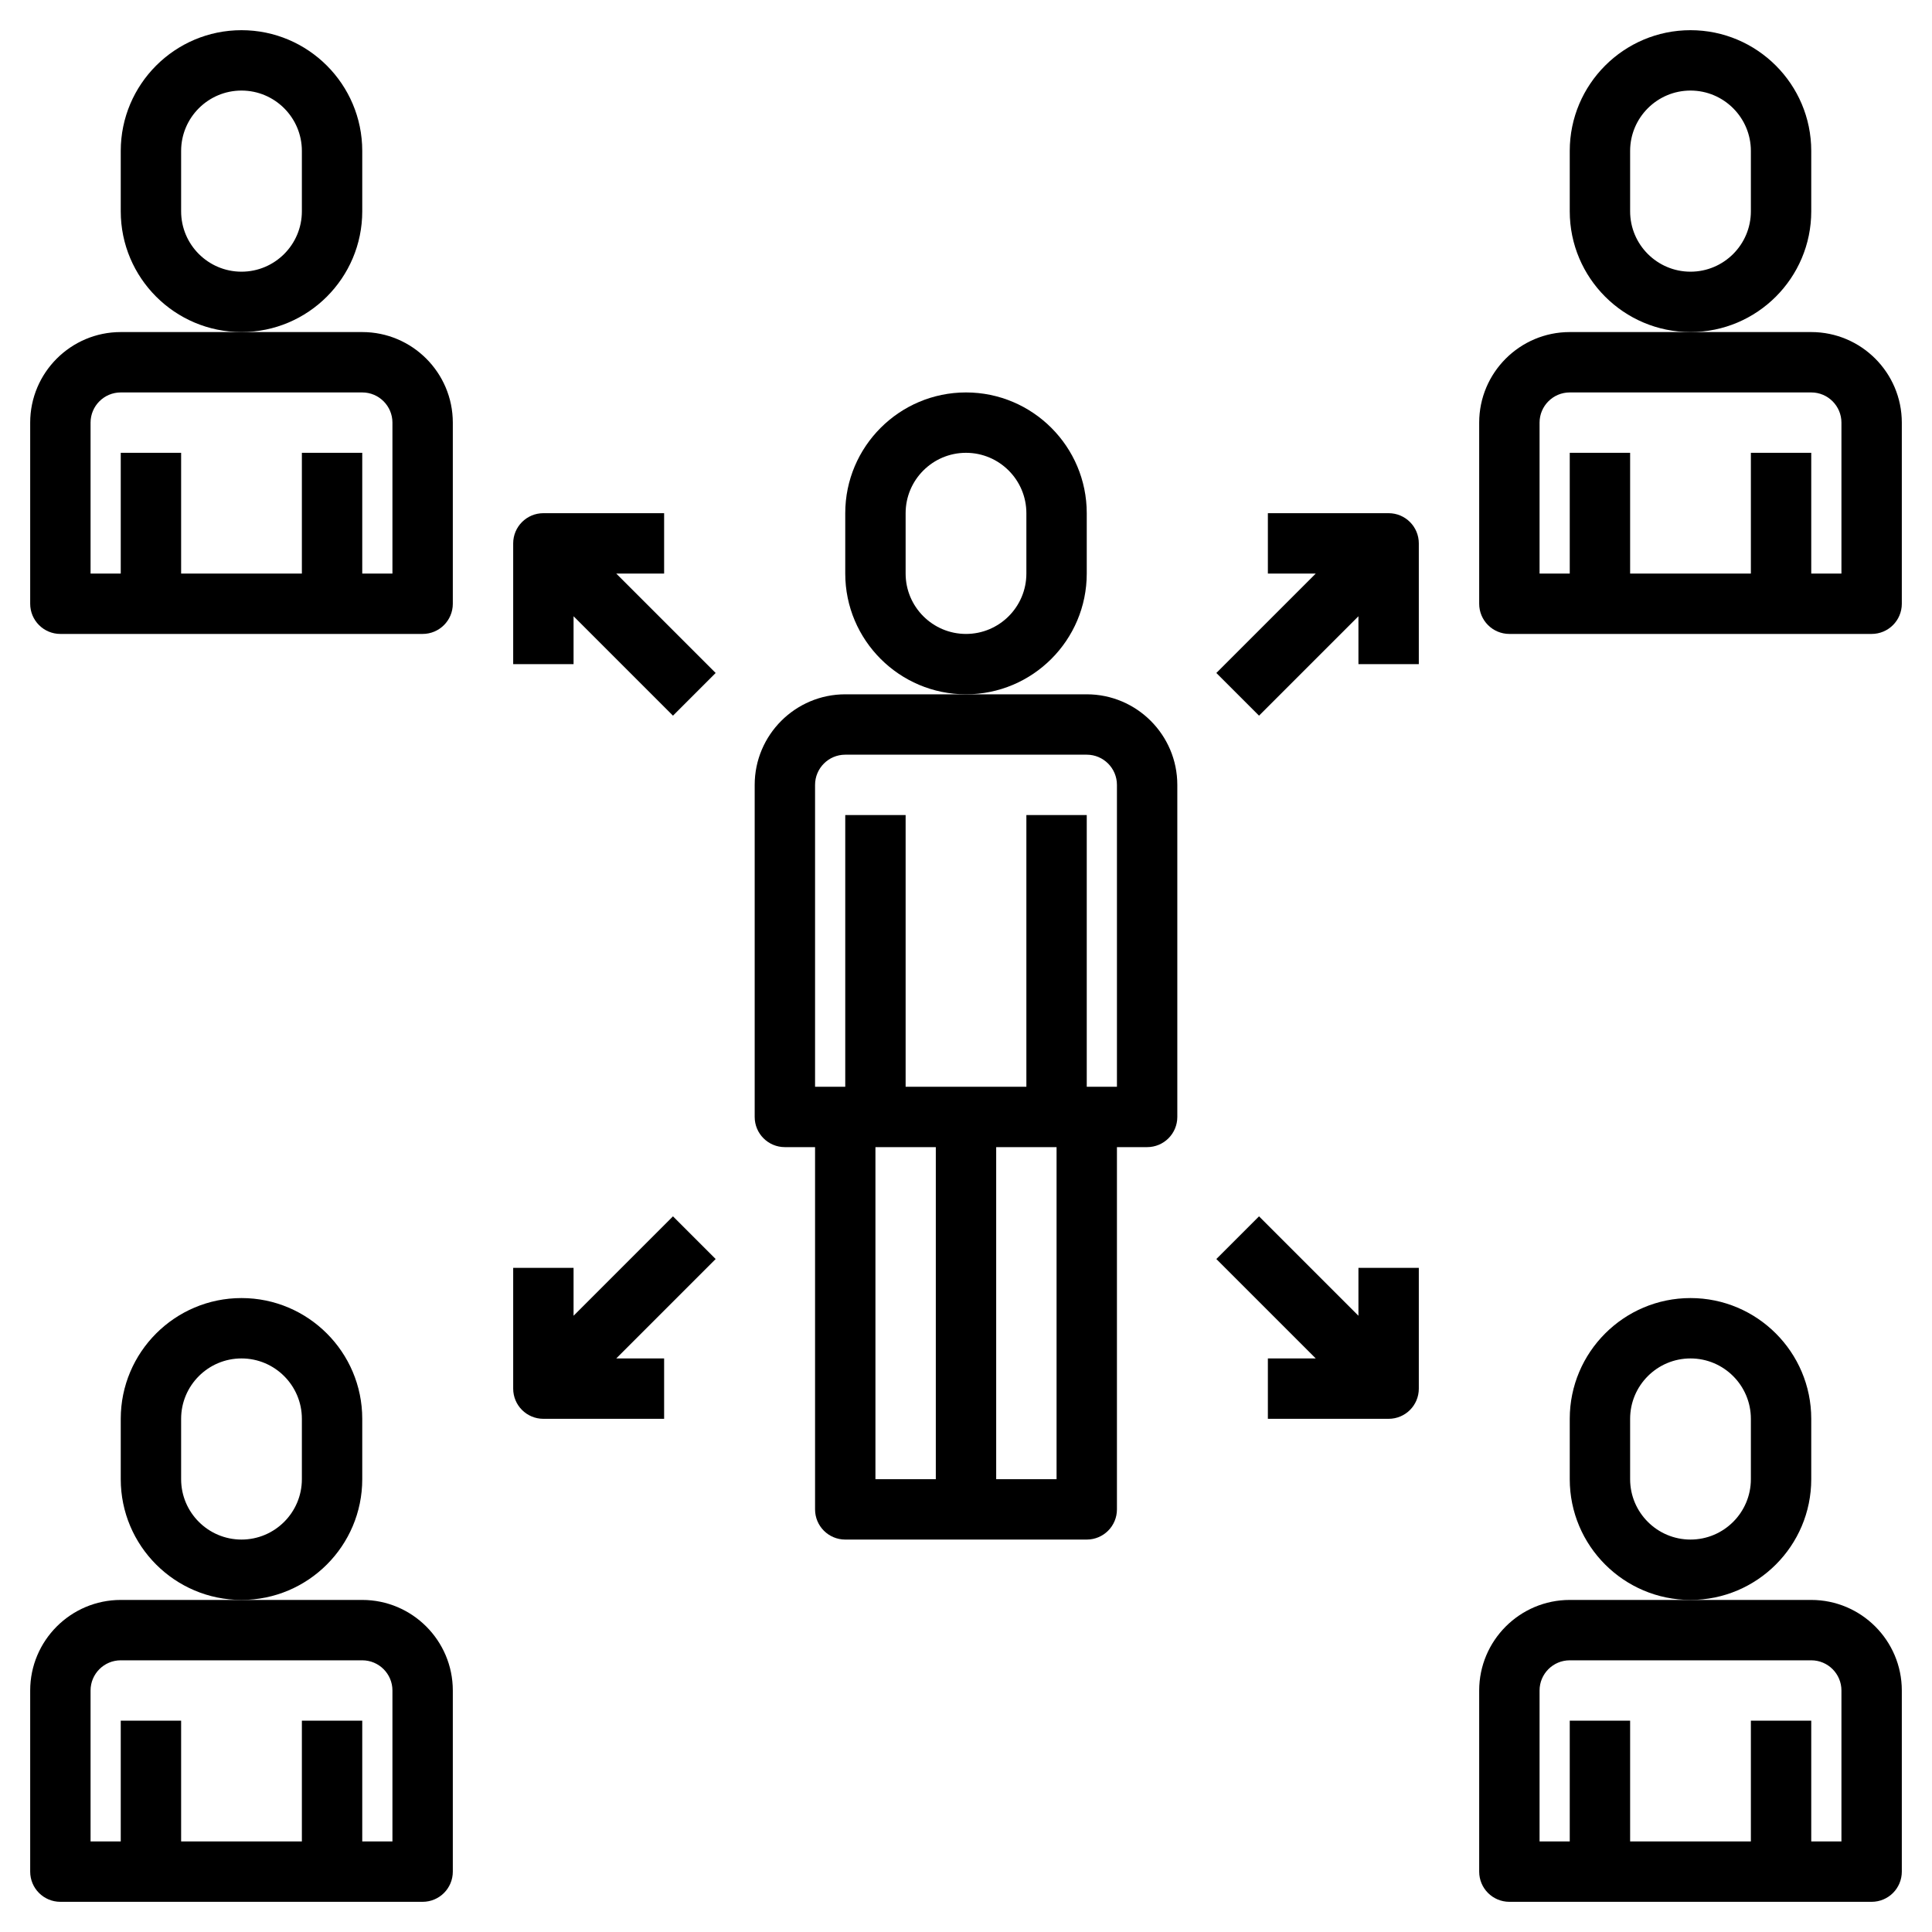 <?xml version="1.0" encoding="UTF-8"?> <svg xmlns="http://www.w3.org/2000/svg" id="Layer_3" height="512" viewBox="0 0 64 64" width="512"><g><path d="m36 23h-4-4c-1.654 0-3 1.346-3 3v11c0 .553.447 1 1 1h1v12c0 .553.447 1 1 1h8c.553 0 1-.447 1-1v-12h1c.553 0 1-.447 1-1v-11c0-1.654-1.346-3-3-3zm-7 15h2v11h-2zm6 11h-2v-11h2zm2-13h-1v-9h-2v9h-4v-9h-2v9h-1v-10c0-.551.448-1 1-1h8c.552 0 1 .449 1 1z"></path><path d="m36 19v-2c0-2.206-1.794-4-4-4s-4 1.794-4 4v2c0 2.206 1.794 4 4 4s4-1.794 4-4zm-2 0c0 1.103-.897 2-2 2s-2-.897-2-2v-2c0-1.103.897-2 2-2s2 .897 2 2z"></path><path d="m60 11h-4-4c-1.654 0-3 1.346-3 3v6c0 .552.447 1 1 1h12c.553 0 1-.448 1-1v-6c0-1.654-1.346-3-3-3zm1 8h-1v-4h-2v4h-4v-4h-2v4h-1v-5c0-.551.448-1 1-1h8c.552 0 1 .449 1 1z"></path><path d="m60 7v-2c0-2.206-1.794-4-4-4s-4 1.794-4 4v2c0 2.206 1.794 4 4 4s4-1.794 4-4zm-2 0c0 1.103-.897 2-2 2s-2-.897-2-2v-2c0-1.103.897-2 2-2s2 .897 2 2z"></path><path d="m60 53h-4-4c-1.654 0-3 1.346-3 3v6c0 .553.447 1 1 1h12c.553 0 1-.447 1-1v-6c0-1.654-1.346-3-3-3zm1 8h-1v-4h-2v4h-4v-4h-2v4h-1v-5c0-.552.448-1 1-1h8c.552 0 1 .448 1 1z"></path><path d="m60 49v-2c0-2.206-1.794-4-4-4s-4 1.794-4 4v2c0 2.206 1.794 4 4 4s4-1.794 4-4zm-2 0c0 1.103-.897 2-2 2s-2-.897-2-2v-2c0-1.103.897-2 2-2s2 .897 2 2z"></path><path d="m12 53h-4-4c-1.654 0-3 1.346-3 3v6c0 .553.447 1 1 1h12c.553 0 1-.447 1-1v-6c0-1.654-1.346-3-3-3zm1 8h-1v-4h-2v4h-4v-4h-2v4h-1v-5c0-.552.448-1 1-1h8c.552 0 1 .448 1 1z"></path><path d="m12 49v-2c0-2.206-1.794-4-4-4s-4 1.794-4 4v2c0 2.206 1.794 4 4 4s4-1.794 4-4zm-2 0c0 1.103-.897 2-2 2s-2-.897-2-2v-2c0-1.103.897-2 2-2s2 .897 2 2z"></path><path d="m12 11h-4-4c-1.654 0-3 1.346-3 3v6c0 .552.447 1 1 1h12c.553 0 1-.448 1-1v-6c0-1.654-1.346-3-3-3zm1 8h-1v-4h-2v4h-4v-4h-2v4h-1v-5c0-.551.448-1 1-1h8c.552 0 1 .449 1 1z"></path><path d="m12 7v-2c0-2.206-1.794-4-4-4s-4 1.794-4 4v2c0 2.206 1.794 4 4 4s4-1.794 4-4zm-2 0c0 1.103-.897 2-2 2s-2-.897-2-2v-2c0-1.103.897-2 2-2s2 .897 2 2z"></path><path d="m46 17h-4v2h1.586l-3.293 3.293 1.414 1.414 3.293-3.293v1.586h2v-4c0-.552-.447-1-1-1z"></path><path d="m22 19v-2h-4c-.553 0-1 .448-1 1v4h2v-1.586l3.293 3.293 1.414-1.414-3.293-3.293z"></path><path d="m45 43.586-3.293-3.293-1.414 1.414 3.293 3.293h-1.586v2h4c.553 0 1-.447 1-1v-4h-2z"></path><path d="m22.293 40.293-3.293 3.293v-1.586h-2v4c0 .553.447 1 1 1h4v-2h-1.586l3.293-3.293z"></path></g></svg> 